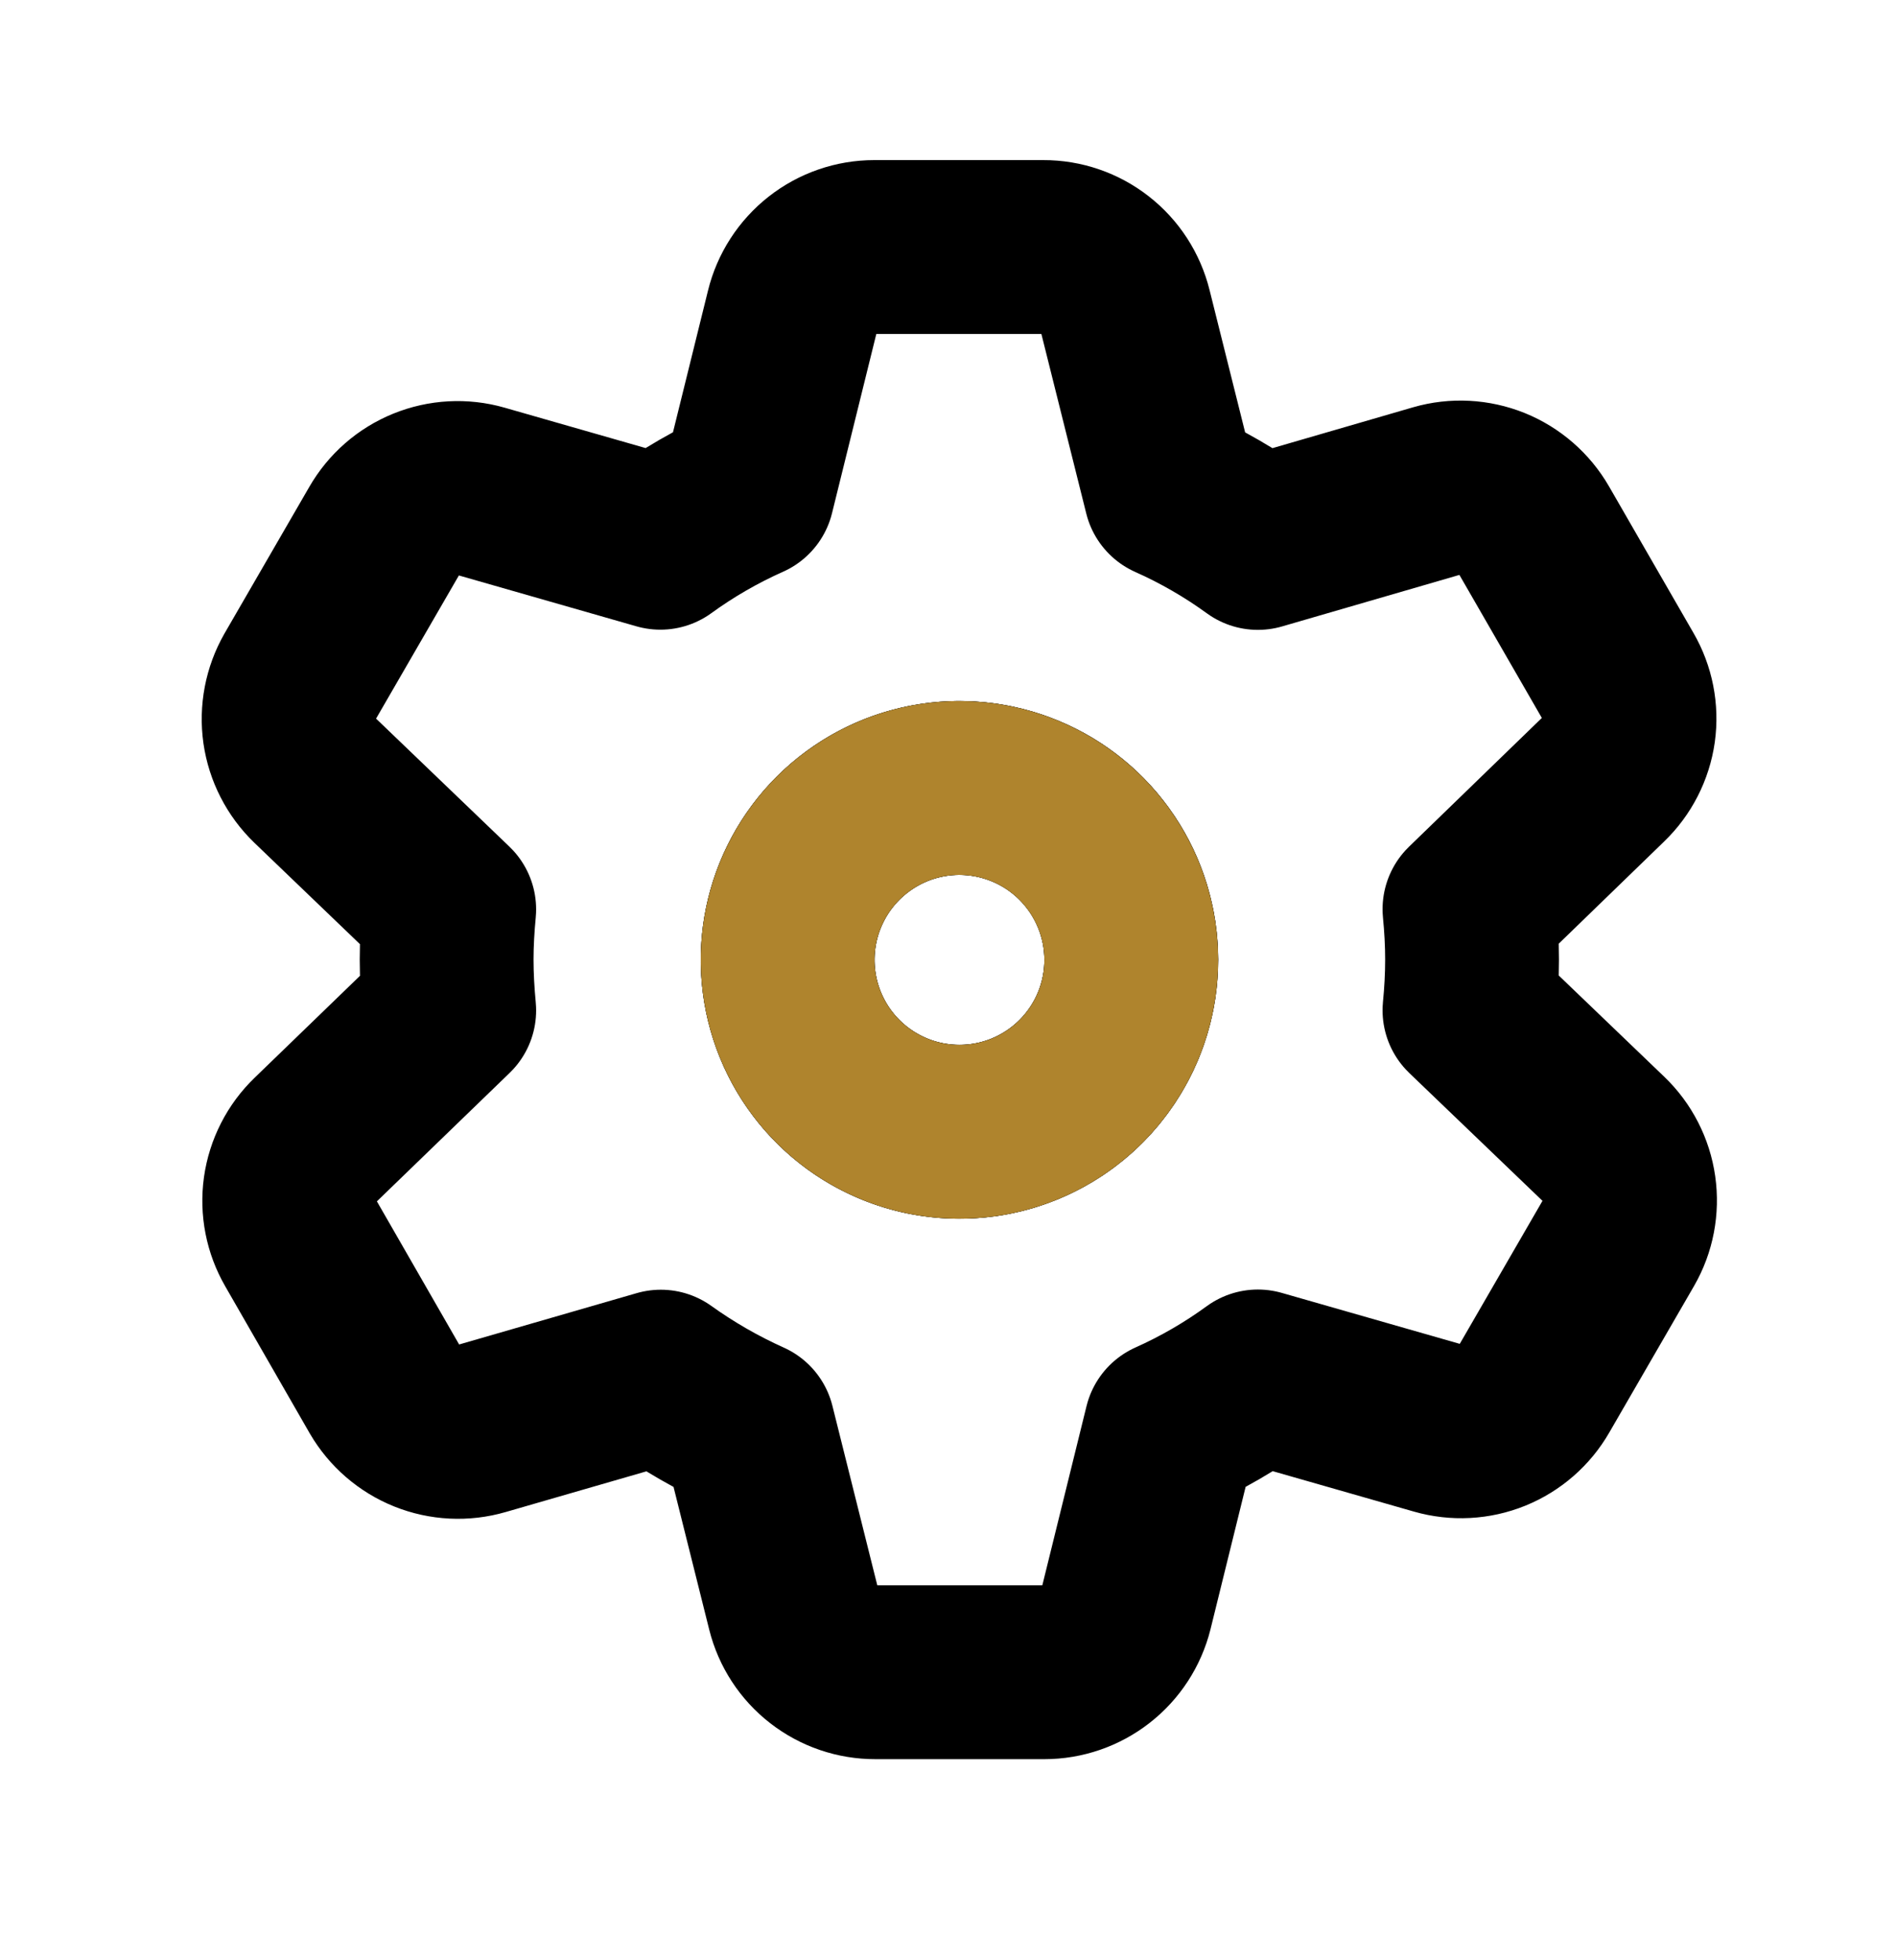 <svg  viewBox="0 0 30 31" fill="none" xmlns="http://www.w3.org/2000/svg">
<path d="M17.9 15.177C17.901 15.715 17.742 16.241 17.443 16.688C17.145 17.136 16.721 17.484 16.224 17.691C15.727 17.897 15.181 17.951 14.653 17.847C14.126 17.742 13.641 17.484 13.261 17.104C12.88 16.724 12.621 16.24 12.515 15.713C12.41 15.185 12.463 14.639 12.669 14.142C12.874 13.645 13.222 13.22 13.669 12.921C14.115 12.621 14.641 12.461 15.179 12.461C15.899 12.461 16.591 12.747 17.101 13.256C17.611 13.766 17.899 14.457 17.9 15.177Z" stroke="currentColor" stroke-width="2.75" stroke-linecap="round" stroke-linejoin="round"/>
<path d="M25.381 18.02L23.251 15.977C23.277 15.714 23.292 15.445 23.292 15.177C23.292 14.909 23.277 14.641 23.251 14.378L25.376 12.319C25.59 12.113 25.729 11.841 25.771 11.547C25.812 11.252 25.753 10.953 25.604 10.696L24.268 8.379C24.119 8.121 23.887 7.919 23.611 7.807C23.334 7.696 23.027 7.679 22.741 7.762L19.903 8.586C19.472 8.273 19.009 8.006 18.522 7.789L17.804 4.918C17.732 4.629 17.566 4.372 17.331 4.189C17.096 4.005 16.807 3.906 16.509 3.907H13.833C13.535 3.907 13.245 4.007 13.01 4.192C12.776 4.376 12.609 4.634 12.538 4.923L11.83 7.786C11.343 8.003 10.88 8.27 10.449 8.583L7.606 7.769C7.32 7.687 7.015 7.704 6.739 7.816C6.463 7.928 6.233 8.129 6.085 8.387L4.744 10.704C4.596 10.963 4.538 11.265 4.58 11.561C4.623 11.857 4.763 12.13 4.979 12.338L7.108 14.381C7.083 14.644 7.067 14.907 7.067 15.175C7.067 15.444 7.083 15.716 7.108 15.979L4.984 18.033C4.77 18.239 4.631 18.511 4.589 18.806C4.548 19.1 4.607 19.4 4.756 19.657L6.091 21.979C6.241 22.236 6.473 22.437 6.75 22.548C7.027 22.659 7.333 22.674 7.619 22.591L10.456 21.771C10.889 22.081 11.352 22.347 11.837 22.565L12.556 25.439C12.628 25.727 12.795 25.983 13.03 26.165C13.264 26.347 13.553 26.446 13.851 26.445H16.524C16.822 26.445 17.111 26.345 17.345 26.162C17.58 25.979 17.747 25.722 17.819 25.434L18.527 22.565C19.012 22.348 19.474 22.081 19.903 21.768L22.751 22.583C23.037 22.665 23.343 22.649 23.619 22.537C23.894 22.425 24.125 22.224 24.273 21.966L25.614 19.649C25.763 19.391 25.82 19.09 25.778 18.794C25.736 18.499 25.596 18.226 25.381 18.02ZM15.179 17.898C14.641 17.898 14.116 17.738 13.669 17.439C13.222 17.14 12.874 16.715 12.669 16.219C12.464 15.722 12.41 15.176 12.515 14.648C12.62 14.121 12.879 13.637 13.259 13.257C13.639 12.877 14.123 12.618 14.651 12.513C15.178 12.408 15.724 12.462 16.221 12.668C16.718 12.873 17.142 13.221 17.441 13.668C17.74 14.114 17.9 14.64 17.9 15.177C17.901 15.535 17.83 15.889 17.694 16.219C17.557 16.549 17.356 16.85 17.104 17.102C16.851 17.355 16.551 17.555 16.22 17.692C15.89 17.829 15.536 17.899 15.179 17.898Z" stroke="currentColor" stroke-width="2.75" stroke-linecap="round" stroke-linejoin="round"/>
<path d="M17.9 15.177C17.901 15.715 17.742 16.241 17.443 16.688C17.145 17.136 16.721 17.484 16.224 17.691C15.727 17.897 15.181 17.951 14.653 17.847C14.126 17.742 13.641 17.484 13.261 17.104C12.88 16.724 12.621 16.24 12.515 15.713C12.41 15.185 12.463 14.639 12.669 14.142C12.874 13.645 13.222 13.22 13.669 12.921C14.115 12.621 14.641 12.461 15.179 12.461C15.899 12.461 16.591 12.747 17.101 13.256C17.611 13.766 17.899 14.457 17.9 15.177Z" stroke="#AF842D" stroke-width="2.75" stroke-linecap="round" stroke-linejoin="round"/>
</svg>

